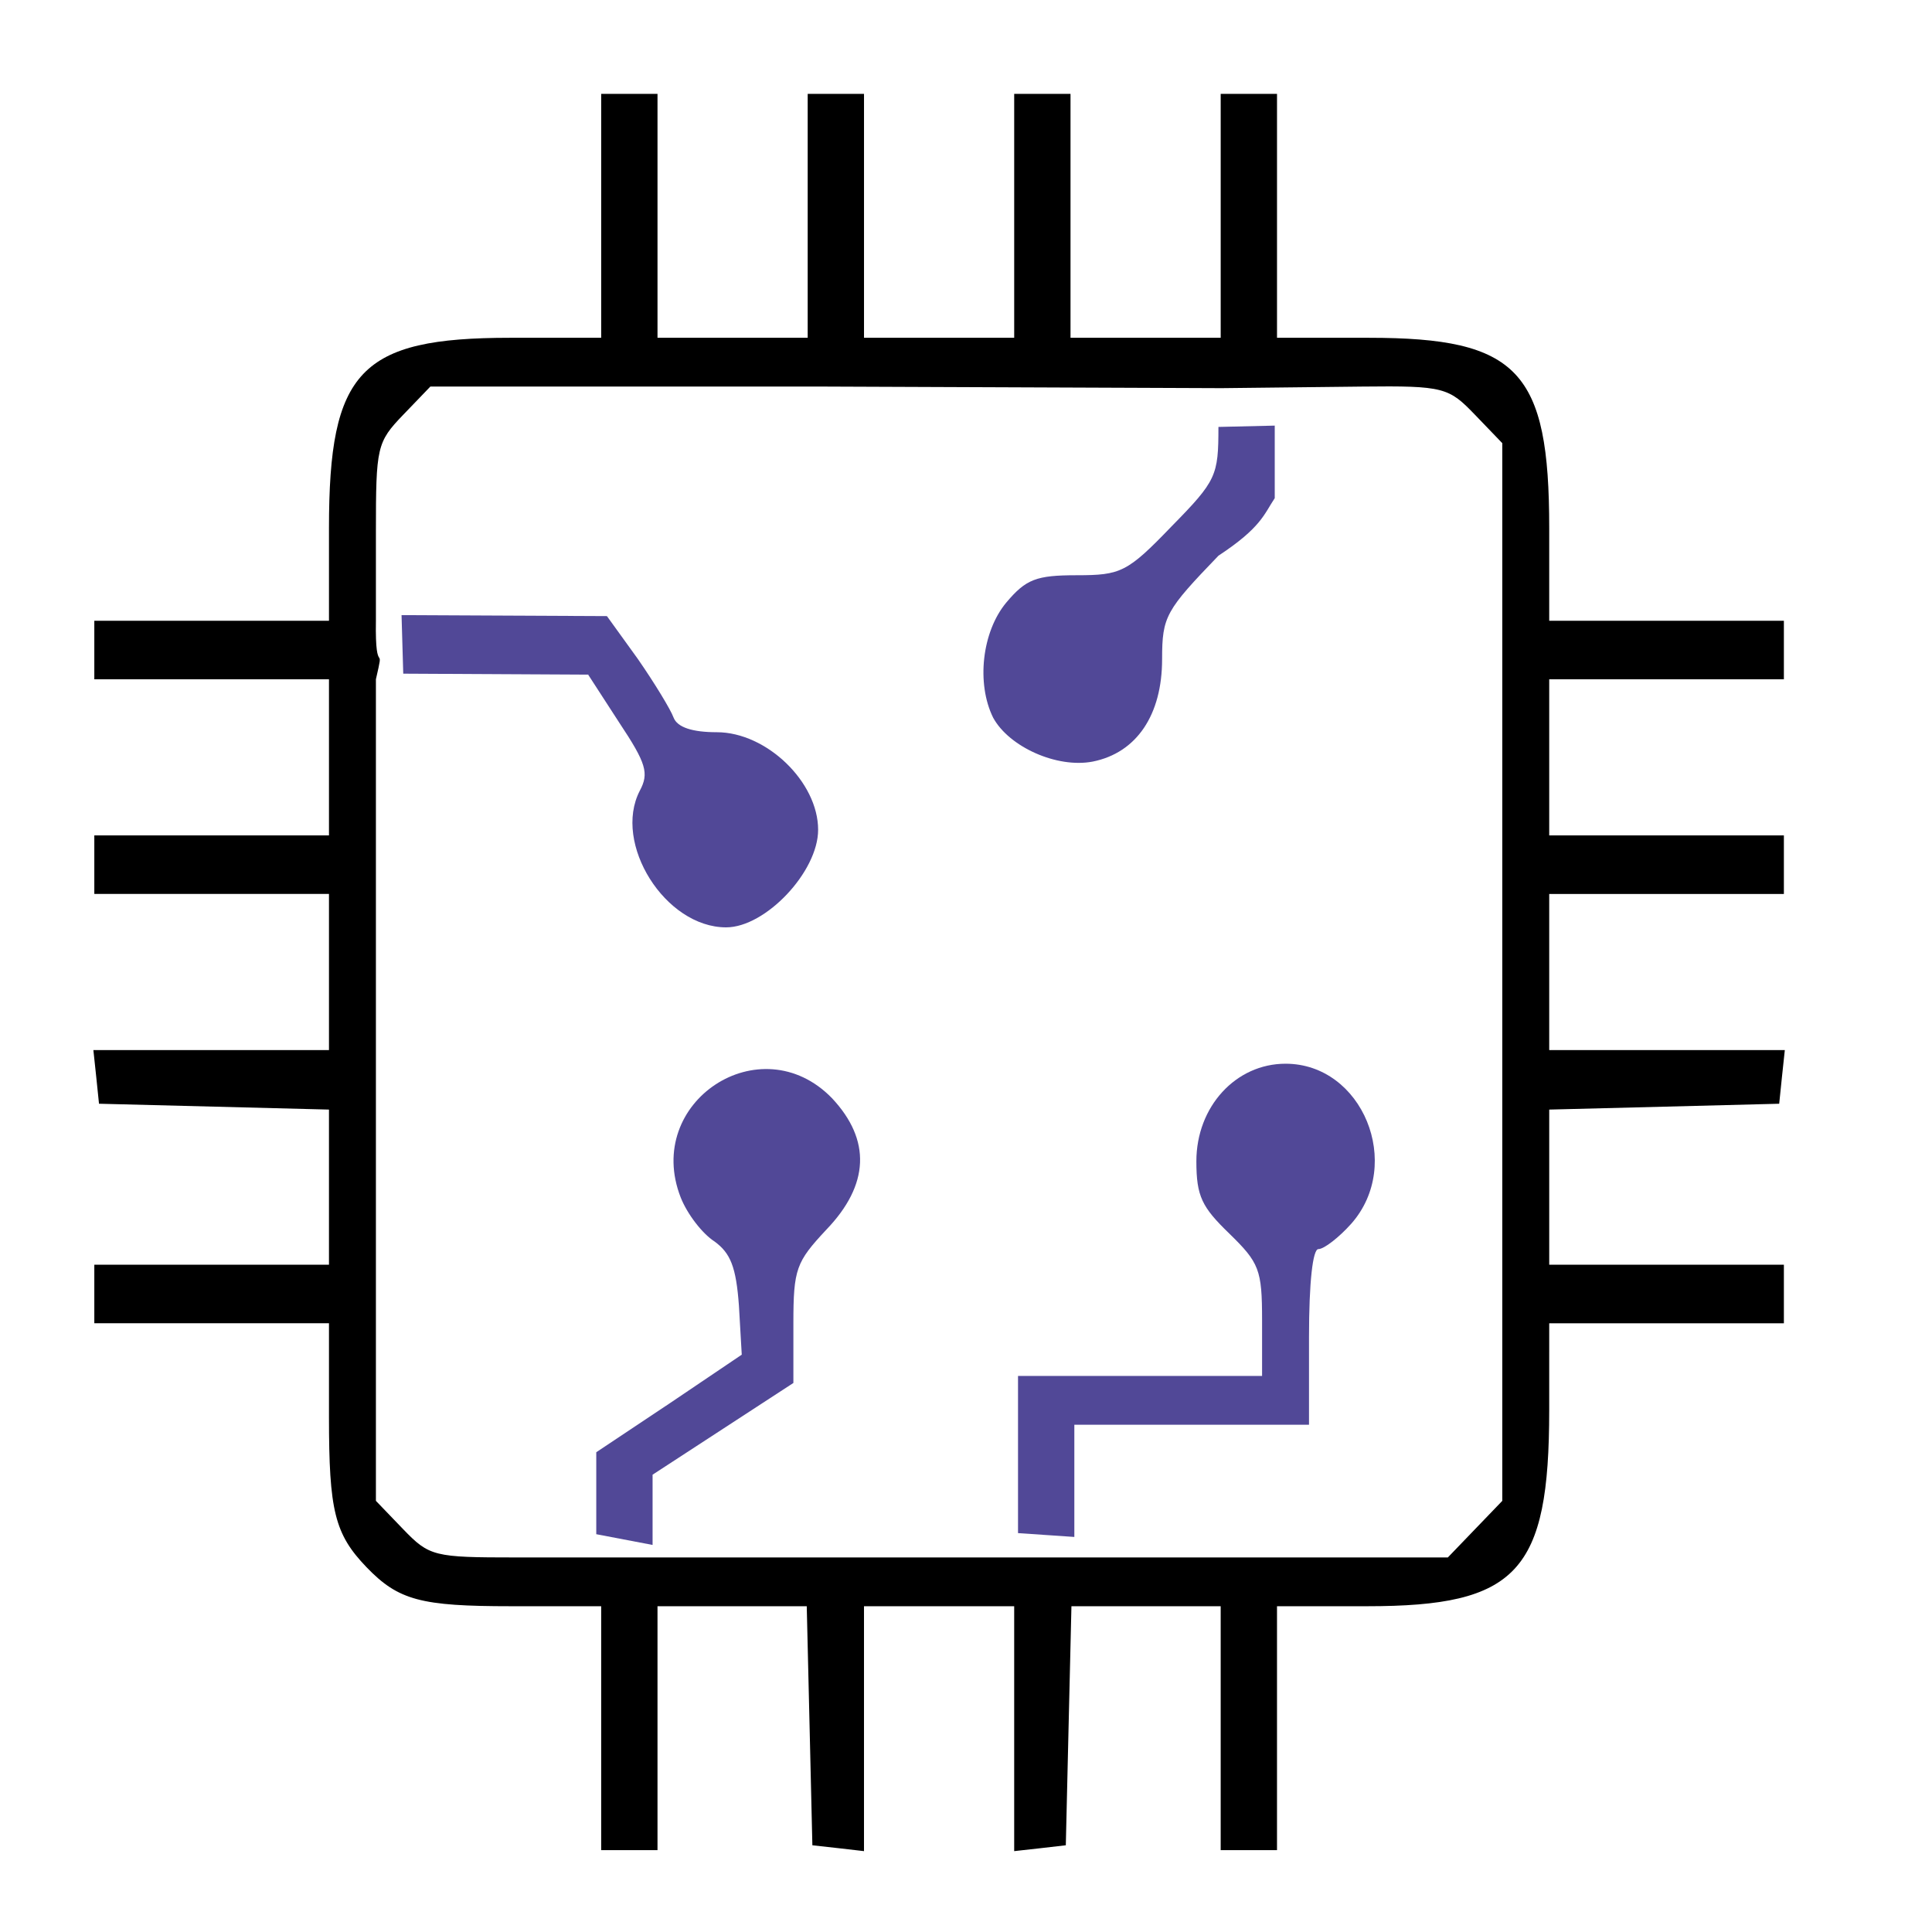 <?xml version="1.0" encoding="UTF-8" standalone="no"?>
<svg
   viewBox="0 0 850.39 850.39"
   version="1.1"
   id="svg22"
   sodipodi:docname="icon-chip-black.svg"
   inkscape:version="1.3 (0e150ed6c4, 2023-07-21)"
   xml:space="preserve"
   xmlns:inkscape="http://www.inkscape.org/namespaces/inkscape"
   xmlns:sodipodi="http://sodipodi.sourceforge.net/DTD/sodipodi-0.dtd"
   xmlns="http://www.w3.org/2000/svg"
   xmlns:svg="http://www.w3.org/2000/svg"><defs
     id="defs22" /><sodipodi:namedview
     id="namedview22"
     pagecolor="#ffffff"
     bordercolor="#000000"
     borderopacity="0.25"
     inkscape:showpageshadow="2"
     inkscape:pageopacity="0.0"
     inkscape:pagecheckerboard="0"
     inkscape:deskcolor="#d1d1d1"
     inkscape:zoom="1.4358118"
     inkscape:cx="425.19501"
     inkscape:cy="407.78325"
     inkscape:window-width="2560"
     inkscape:window-height="1417"
     inkscape:window-x="-8"
     inkscape:window-y="-8"
     inkscape:window-maximized="1"
     inkscape:current-layer="layer1" /><path
     d="m 264.618,94.997 v 53.684 h -40.076 c -66.105,0 -79.74,14.602 -79.74,83.747 V 273.229 H 93.157 41.513 v 12.884 12.884 H 93.157 144.802 v 34.358 34.358 H 93.157 41.513 v 12.884 12.884 H 93.157 144.802 v 34.358 34.358 H 92.744 41.1 l 1.239,11.596 1.239,12.025 50.818,1.288 50.405,1.288 v 33.928 34.358 H 93.157 41.513 v 12.884 12.884 H 93.157 144.802 v 41.23 c 0,41.23 2.479,51.537 16.526,66.139 14.047,14.602 23.963,17.179 63.626,17.179 h 39.663 v 53.684 53.684 h 12.395 12.395 v -53.684 -53.684 h 33.053 32.639 l 1.239,52.396 1.239,52.825 11.568,1.288 11.155,1.288 v -53.684 -54.114 h 33.053 33.053 v 54.114 53.684 l 11.568,-1.288 11.155,-1.288 1.239,-52.825 1.239,-52.396 h 32.639 33.053 v 53.684 53.684 h 12.395 12.395 v -53.684 -53.684 h 39.663 c 66.105,0 80.153,-15.032 80.153,-86.324 V 582.45 h 51.645 51.645 V 569.566 556.682 H 733.553 681.908 V 522.324 488.395 l 50.818,-1.288 50.405,-1.288 1.239,-12.025 1.239,-11.596 h -51.645 -52.058 v -34.358 -34.358 h 51.645 51.645 v -12.884 -12.884 h -51.645 -51.645 v -34.358 -34.358 h 51.645 51.645 V 286.113 273.229 h -51.645 -51.645 v -40.8 c 0,-69.145 -13.634,-83.747 -79.326,-83.747 h -40.489 V 94.997 41.313 H 549.697 537.302 V 94.997 148.681 H 504.25 471.197 V 94.997 41.313 H 458.802 446.408 V 94.997 148.681 H 413.355 380.302 V 94.997 41.313 H 367.908 355.513 V 94.997 148.681 H 322.46 289.408 V 94.997 41.313 h -12.395 -12.395 z m 273.097,75.854 61.974,-0.696 c 35.942,-0.404 38.011,0.429 49.579,12.455 l 11.982,12.455 v 232.775 232.775 l -11.982,12.455 -11.982,12.455 h -83.045 -83.045 -24.789 -78.5 -78.5 l -24.789,0 h -37.597 c -35.945,0 -38.011,-0.429 -49.579,-12.455 L 165.46,660.614 V 479.806 298.997 c 4.072,-17.716 -0.443,0.697 0,-25.768 v -39.082 c 0,-37.364 0.413,-39.512 11.982,-51.537 l 11.982,-12.455 h 173.94 z"
     id="path1-6"
     style="fill:#000000;stroke:none;stroke-width:0.421"
     sodipodi:nodetypes="ccsscccccccccccccccccccccccccccccccssscccccccccccccccccccccccccccccccsscccccccccccccccccccccccccccccccsscccccccccccccccccccccccccccccccsscccccccccccssccccssccc" /><g
     inkscape:groupmode="layer"
     id="layer1"
     inkscape:label="Layer 1"><path
       d="m 472.882,676.501 v -49.39 h 51.645 51.645 v -38.653 c 0,-24.051 1.653,-38.653 4.132,-38.653 2.479,0 9.089,-5.154 14.461,-11.166 23.137,-26.198 4.958,-70.434 -28.921,-70.434 -21.897,0 -39.25,18.897 -39.25,42.947 0,15.461 2.479,20.185 14.461,31.781 13.221,12.884 14.461,15.891 14.461,38.223 v 24.48 h -53.711 -53.711 v 69.18"
       style="mix-blend-mode:darken;fill:#514897;fill-opacity:1;stroke:none;stroke-width:0.421"
       id="path1-61"
       sodipodi:nodetypes="ccccsscsscscccc" /><path
       d="m 177.492,296.525 81.392,0.429 13.634,21.044 c 11.982,18.038 13.221,22.333 9.089,30.063 -11.982,23.192 11.155,60.126 38.011,60.126 17.353,0 40.489,-24.48 40.489,-42.947 0,-21.044 -22.724,-42.947 -44.621,-42.947 -10.742,0 -17.353,-2.147 -19.005,-6.442 -1.239,-3.436 -8.263,-15.032 -15.7,-25.768 l -13.634,-18.897 -90.399,-0.429"
       style="fill:#514897;fill-opacity:1;stroke:none;stroke-width:0.421"
       id="path1"
       sodipodi:nodetypes="ccccssscccc" /><path
       d="m 536.302,187.917 c 0,21.474 -0.826,23.621 -20.658,43.806 -19.418,20.185 -22.311,21.474 -41.729,21.474 -17.766,0 -22.311,1.718 -30.987,12.025 -10.742,12.884 -13.221,35.646 -5.784,50.678 7.024,12.884 28.095,22.333 43.795,19.326 19.418,-3.865 30.574,-20.615 30.574,-45.095 0,-18.897 1.653,-21.474 24.789,-45.524 18.825,-12.407 20.042,-18.211 24.79,-25.339 v -31.932"
       style="fill:#514897;stroke:none;stroke-width:0.421;fill-opacity:1"
       id="path1-5"
       sodipodi:nodetypes="ccscccsccc" /><path
       d="m 287.241,680.022 v -30.922 l 30.987,-20.185 30.987,-20.185 v -26.198 c 0,-24.051 1.239,-27.057 14.461,-41.23 19.005,-19.756 19.832,-39.512 2.479,-57.979 -31.4,-32.211 -83.045,1.718 -66.518,43.806 2.892,7.301 9.503,15.891 14.874,19.326 7.024,5.154 9.503,11.166 10.742,28.345 l 1.239,21.474 -31.813,21.474 -32.226,21.474 v 36.076"
       style="fill:#514897;stroke:none;stroke-width:0.421;fill-opacity:1"
       id="path1-7" /></g></svg>
